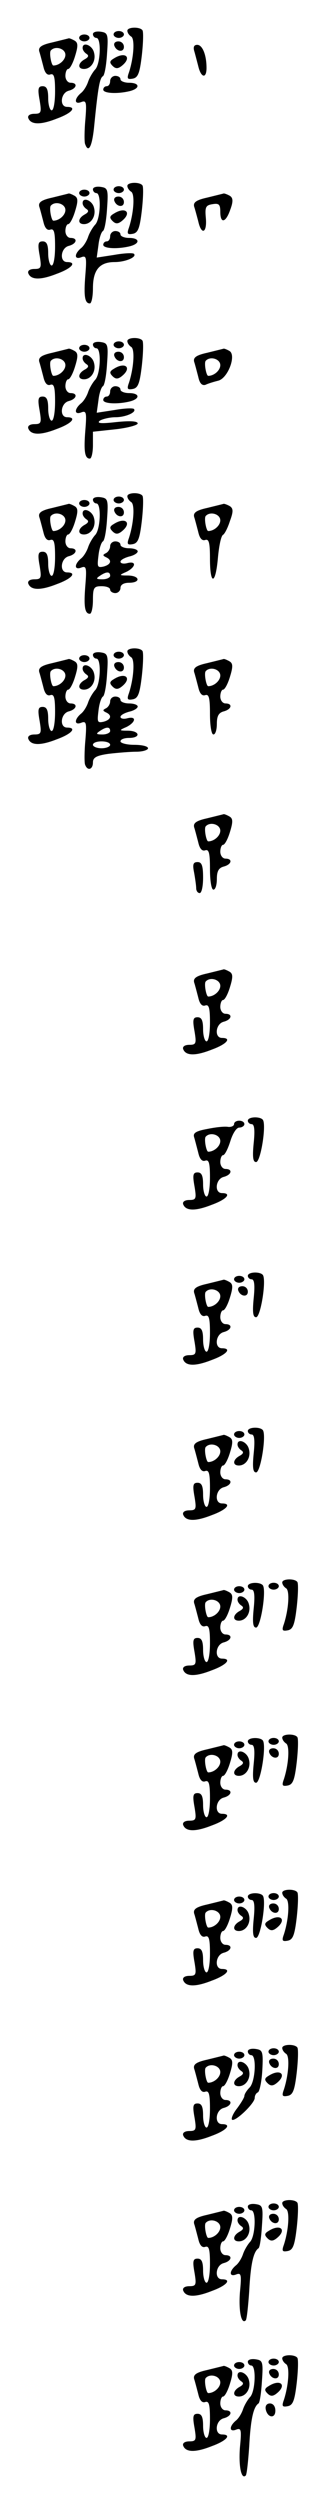 <?xml version="1.0" standalone="no"?>
<!DOCTYPE svg PUBLIC "-//W3C//DTD SVG 20010904//EN"
 "http://www.w3.org/TR/2001/REC-SVG-20010904/DTD/svg10.dtd">
<svg version="1.0" xmlns="http://www.w3.org/2000/svg"
 width="95pt" height="725pt" viewBox="0 0 95 725"
 preserveAspectRatio="xMidYMid meet">
<g transform="translate(0,725) scale(0.1,-0.1)"
fill="#000000" stroke="none">
<path d="M370 7161 c0 -6 5 -13 11 -17 11 -6 8 -59 -6 -103 -7 -19 -5 -22 11
-19 15 3 20 16 26 67 4 35 5 68 2 73 -7 11 -44 10 -44 -1z"/>
<path d="M270 7151 c0 -6 5 -11 10 -11 15 0 12 -77 -4 -92 -7 -8 -16 -23 -20
-35 -4 -12 -13 -27 -21 -33 -20 -17 -19 -34 1 -26 15 6 16 -1 12 -51 -3 -32
-3 -64 -1 -70 10 -29 21 -9 27 55 11 111 16 136 25 141 5 3 10 33 12 66 4 56
2 60 -18 63 -13 2 -23 -1 -23 -7z"/>
<path d="M330 7150 c0 -5 7 -10 15 -10 8 0 15 5 15 10 0 6 -7 10 -15 10 -8 0
-15 -4 -15 -10z"/>
<path d="M230 7140 c0 -5 7 -10 15 -10 8 0 15 5 15 10 0 6 -7 10 -15 10 -8 0
-15 -4 -15 -10z"/>
<path d="M152 7127 c-32 -7 -41 -14 -38 -26 3 -9 8 -29 12 -44 4 -18 11 -26
20 -23 11 4 14 -7 14 -49 0 -30 -4 -55 -10 -55 -5 0 -10 16 -10 35 0 25 -4 35
-16 35 -13 0 -15 -7 -9 -40 6 -36 5 -40 -15 -40 -13 0 -20 -5 -18 -12 7 -20
35 -21 83 -2 44 16 59 34 30 34 -23 0 -19 41 5 47 23 6 27 23 5 23 -8 0 -15 9
-15 20 0 11 4 20 8 20 5 0 14 17 20 37 9 29 9 39 -1 45 -7 4 -14 7 -17 7 -3
-1 -24 -6 -48 -12z m38 -36 c0 -15 -18 -31 -35 -31 -6 0 -13 39 -7 44 13 14
42 5 42 -13z"/>
<path d="M332 7118 c6 -18 28 -21 28 -4 0 9 -7 16 -16 16 -9 0 -14 -5 -12 -12z"/>
<path d="M240 7111 c0 -6 5 -13 11 -17 8 -5 6 -10 -5 -16 -20 -11 -21 -28 -2
-28 21 0 36 24 29 48 -5 21 -33 32 -33 13z"/>
<path d="M564 7103 c3 -10 8 -30 12 -45 8 -34 24 -37 24 -5 0 38 -12 67 -27
67 -9 0 -12 -6 -9 -17z"/>
<path d="M330 7080 c-12 -7 -12 -12 -3 -21 9 -9 16 -9 28 1 29 24 9 42 -25 20z"/>
<path d="M320 7015 c0 -8 -4 -15 -10 -15 -5 0 -10 -4 -10 -10 0 -11 42 -13 78
-4 30 8 28 24 -3 24 -14 0 -25 5 -25 10 0 6 -7 10 -15 10 -8 0 -15 -7 -15 -15z"/>
<path d="M370 6711 c0 -6 5 -13 11 -17 11 -6 8 -59 -6 -103 -7 -19 -5 -22 11
-19 15 3 20 16 26 67 4 35 5 68 2 73 -7 11 -44 10 -44 -1z"/>
<path d="M270 6701 c0 -6 5 -11 10 -11 15 0 12 -77 -4 -92 -7 -8 -16 -23 -20
-35 -4 -12 -13 -27 -21 -33 -20 -17 -19 -34 1 -26 15 6 16 -1 12 -51 -5 -61
-2 -83 13 -83 5 0 9 20 9 44 0 53 19 76 63 76 32 0 66 15 56 24 -3 3 -28 2
-56 -3 l-52 -8 5 36 c2 19 8 38 13 41 5 3 10 32 12 65 4 56 2 60 -18 63 -13 2
-23 -1 -23 -7z"/>
<path d="M330 6700 c0 -5 7 -10 15 -10 8 0 15 5 15 10 0 6 -7 10 -15 10 -8 0
-15 -4 -15 -10z"/>
<path d="M230 6690 c0 -5 7 -10 15 -10 8 0 15 5 15 10 0 6 -7 10 -15 10 -8 0
-15 -4 -15 -10z"/>
<path d="M152 6677 c-32 -7 -41 -14 -38 -26 3 -9 8 -29 12 -44 4 -18 11 -26
20 -23 11 4 14 -7 14 -49 0 -30 -4 -55 -10 -55 -5 0 -10 16 -10 35 0 25 -4 35
-16 35 -13 0 -15 -7 -9 -40 6 -36 5 -40 -15 -40 -13 0 -20 -5 -18 -12 7 -20
35 -21 83 -2 44 16 59 34 30 34 -23 0 -19 41 5 47 23 6 27 23 5 23 -8 0 -15 9
-15 20 0 11 4 20 8 20 5 0 14 17 20 37 9 29 9 39 -1 45 -7 4 -14 7 -17 7 -3
-1 -24 -6 -48 -12z m38 -36 c0 -15 -18 -31 -35 -31 -6 0 -13 39 -7 44 13 14
42 5 42 -13z"/>
<path d="M602 6677 c-32 -7 -41 -14 -38 -26 3 -9 8 -28 12 -43 9 -41 26 -34
22 10 -3 32 0 37 20 40 18 3 22 -1 22 -22 0 -36 16 -32 29 6 9 24 8 34 -1 40
-7 4 -15 7 -18 7 -3 -1 -24 -6 -48 -12z"/>
<path d="M332 6668 c6 -18 28 -21 28 -4 0 9 -7 16 -16 16 -9 0 -14 -5 -12 -12z"/>
<path d="M240 6661 c0 -6 5 -13 11 -17 8 -5 6 -10 -5 -16 -20 -11 -21 -28 -2
-28 21 0 36 24 29 48 -5 21 -33 32 -33 13z"/>
<path d="M330 6630 c-12 -7 -12 -12 -3 -21 9 -9 16 -9 28 1 29 24 9 42 -25 20z"/>
<path d="M320 6565 c0 -8 -4 -15 -10 -15 -5 0 -10 -4 -10 -10 0 -11 42 -13 78
-4 30 8 28 24 -3 24 -14 0 -25 5 -25 10 0 6 -7 10 -15 10 -8 0 -15 -7 -15 -15z"/>
<path d="M370 6261 c0 -6 5 -13 11 -17 11 -6 8 -59 -6 -103 -7 -19 -5 -22 11
-19 15 3 20 16 26 67 4 35 5 68 2 73 -7 11 -44 10 -44 -1z"/>
<path d="M270 6251 c0 -6 5 -11 10 -11 15 0 12 -77 -4 -92 -7 -8 -16 -23 -20
-35 -4 -12 -13 -27 -21 -33 -20 -17 -19 -34 1 -26 15 6 16 -1 12 -51 -5 -61
-2 -83 13 -83 5 0 9 18 9 39 l0 39 65 7 c36 4 65 12 65 17 0 7 -23 8 -62 4
-44 -5 -58 -4 -48 4 8 5 29 10 45 10 31 0 63 15 54 24 -3 3 -28 2 -56 -3 l-52
-8 5 36 c2 19 8 38 13 41 5 3 10 32 12 65 4 56 2 60 -18 63 -13 2 -23 -1 -23
-7z"/>
<path d="M330 6250 c0 -5 7 -10 15 -10 8 0 15 5 15 10 0 6 -7 10 -15 10 -8 0
-15 -4 -15 -10z"/>
<path d="M230 6240 c0 -5 7 -10 15 -10 8 0 15 5 15 10 0 6 -7 10 -15 10 -8 0
-15 -4 -15 -10z"/>
<path d="M152 6227 c-32 -7 -41 -14 -38 -26 3 -9 8 -29 12 -44 4 -18 11 -26
20 -23 11 4 14 -7 14 -49 0 -30 -4 -55 -10 -55 -5 0 -10 16 -10 35 0 25 -4 35
-16 35 -13 0 -15 -7 -9 -40 6 -36 5 -40 -15 -40 -13 0 -20 -5 -18 -12 7 -20
35 -21 83 -2 44 16 59 34 30 34 -23 0 -19 41 5 47 23 6 27 23 5 23 -8 0 -15 9
-15 20 0 11 4 20 8 20 5 0 14 17 20 37 9 29 9 39 -1 45 -7 4 -14 7 -17 7 -3
-1 -24 -6 -48 -12z m38 -36 c0 -15 -18 -31 -35 -31 -6 0 -13 39 -7 44 13 14
42 5 42 -13z"/>
<path d="M602 6227 c-32 -7 -41 -14 -38 -26 3 -9 8 -29 12 -44 4 -19 11 -26
21 -23 8 4 25 9 37 12 28 7 53 73 33 86 -7 4 -14 7 -17 7 -3 -1 -24 -6 -48
-12z m38 -36 c0 -15 -18 -31 -35 -31 -6 0 -13 39 -7 44 13 14 42 5 42 -13z"/>
<path d="M332 6218 c6 -18 28 -21 28 -4 0 9 -7 16 -16 16 -9 0 -14 -5 -12 -12z"/>
<path d="M240 6211 c0 -6 5 -13 11 -17 8 -5 6 -10 -5 -16 -20 -11 -21 -28 -2
-28 21 0 36 24 29 48 -5 21 -33 32 -33 13z"/>
<path d="M330 6180 c-12 -7 -12 -12 -3 -21 9 -9 16 -9 28 1 29 24 9 42 -25 20z"/>
<path d="M320 6115 c0 -8 -4 -15 -10 -15 -5 0 -10 -4 -10 -10 0 -11 42 -13 78
-4 30 8 28 24 -3 24 -14 0 -25 5 -25 10 0 6 -7 10 -15 10 -8 0 -15 -7 -15 -15z"/>
<path d="M370 5811 c0 -6 5 -13 11 -17 11 -6 8 -59 -6 -103 -7 -19 -5 -22 11
-19 15 3 20 16 26 67 4 35 5 68 2 73 -7 11 -44 10 -44 -1z"/>
<path d="M270 5801 c0 -6 5 -11 10 -11 15 0 12 -77 -4 -92 -7 -8 -16 -23 -20
-35 -4 -12 -13 -27 -21 -33 -20 -17 -19 -34 1 -26 15 6 16 -1 12 -51 -5 -61
-2 -83 13 -83 5 0 9 18 9 40 0 36 3 40 25 40 14 0 25 -4 25 -10 0 -5 7 -10 15
-10 8 0 15 7 15 15 0 9 9 15 25 15 34 0 32 20 -2 21 -28 0 -28 1 -5 11 27 14
29 32 2 25 -11 -3 -20 -1 -20 4 0 5 11 11 25 15 14 3 25 10 25 15 0 5 -11 9
-25 9 -14 0 -25 5 -25 10 0 6 -7 10 -15 10 -8 0 -15 -6 -15 -14 0 -8 -6 -17
-12 -20 -10 -5 -10 -7 0 -12 18 -8 15 -21 -7 -27 -18 -4 -19 -1 -15 31 2 20 8
39 13 42 5 3 10 32 12 65 4 56 2 60 -18 63 -13 2 -23 -1 -23 -7z m50 -221 c0
-5 -10 -10 -22 -10 -19 0 -20 2 -8 10 19 13 30 13 30 0z"/>
<path d="M330 5800 c0 -5 7 -10 15 -10 8 0 15 5 15 10 0 6 -7 10 -15 10 -8 0
-15 -4 -15 -10z"/>
<path d="M230 5790 c0 -5 7 -10 15 -10 8 0 15 5 15 10 0 6 -7 10 -15 10 -8 0
-15 -4 -15 -10z"/>
<path d="M152 5777 c-32 -7 -41 -14 -38 -26 3 -9 8 -29 12 -44 4 -18 11 -26
20 -23 11 4 14 -7 14 -49 0 -30 -4 -55 -10 -55 -5 0 -10 16 -10 35 0 25 -4 35
-16 35 -13 0 -15 -7 -9 -40 6 -36 5 -40 -15 -40 -13 0 -20 -5 -18 -12 7 -20
35 -21 83 -2 44 16 59 34 30 34 -23 0 -19 41 5 47 23 6 27 23 5 23 -8 0 -15 9
-15 20 0 11 4 20 8 20 5 0 14 17 20 37 9 29 9 39 -1 45 -7 4 -14 7 -17 7 -3
-1 -24 -6 -48 -12z m38 -36 c0 -15 -18 -31 -35 -31 -6 0 -13 39 -7 44 13 14
42 5 42 -13z"/>
<path d="M602 5777 c-32 -7 -41 -14 -38 -26 3 -9 8 -29 12 -44 4 -18 11 -26
20 -23 11 4 14 -8 14 -54 0 -78 16 -77 23 1 3 34 9 65 15 68 5 3 14 21 20 40
10 27 10 36 0 43 -7 4 -15 7 -18 7 -3 -1 -24 -6 -48 -12z m38 -36 c0 -15 -18
-31 -35 -31 -6 0 -13 39 -7 44 13 14 42 5 42 -13z"/>
<path d="M332 5768 c6 -18 28 -21 28 -4 0 9 -7 16 -16 16 -9 0 -14 -5 -12 -12z"/>
<path d="M240 5761 c0 -6 5 -13 11 -17 8 -5 6 -10 -5 -16 -20 -11 -21 -28 -2
-28 21 0 36 24 29 48 -5 21 -33 32 -33 13z"/>
<path d="M330 5730 c-12 -7 -12 -12 -3 -21 9 -9 16 -9 28 1 29 24 9 42 -25 20z"/>
<path d="M370 5361 c0 -6 5 -13 11 -17 11 -6 8 -59 -6 -103 -7 -19 -5 -22 11
-19 15 3 20 16 26 67 4 35 5 68 2 73 -7 11 -44 10 -44 -1z"/>
<path d="M270 5351 c0 -6 5 -11 10 -11 15 0 12 -77 -4 -92 -7 -8 -16 -23 -20
-35 -4 -12 -13 -27 -21 -33 -20 -17 -19 -34 1 -26 15 6 16 -1 12 -51 -3 -32
-3 -64 -1 -70 7 -20 23 -15 23 6 0 14 10 20 46 25 26 3 62 6 80 6 19 0 34 5
34 10 0 6 -18 10 -40 10 -22 0 -40 5 -40 10 0 6 11 10 25 10 34 0 32 20 -2 21
-28 0 -28 1 -5 11 27 14 29 32 2 25 -11 -3 -20 -1 -20 4 0 5 11 11 25 15 14 3
25 10 25 15 0 5 -11 9 -25 9 -14 0 -25 5 -25 10 0 6 -7 10 -15 10 -8 0 -15 -6
-15 -14 0 -8 -6 -17 -12 -20 -10 -5 -10 -7 0 -12 18 -8 15 -21 -7 -27 -18 -4
-19 -1 -15 31 2 20 8 39 13 42 5 3 10 32 12 65 4 56 2 60 -18 63 -13 2 -23 -1
-23 -7z m50 -221 c0 -5 -10 -10 -22 -10 -19 0 -20 2 -8 10 19 13 30 13 30 0z
m0 -40 c0 -5 -11 -10 -25 -10 -14 0 -25 5 -25 10 0 6 11 10 25 10 14 0 25 -4
25 -10z"/>
<path d="M330 5350 c0 -5 7 -10 15 -10 8 0 15 5 15 10 0 6 -7 10 -15 10 -8 0
-15 -4 -15 -10z"/>
<path d="M230 5340 c0 -5 7 -10 15 -10 8 0 15 5 15 10 0 6 -7 10 -15 10 -8 0
-15 -4 -15 -10z"/>
<path d="M152 5327 c-32 -7 -41 -14 -38 -26 3 -9 8 -29 12 -44 4 -18 11 -26
20 -23 11 4 14 -7 14 -49 0 -30 -4 -55 -10 -55 -5 0 -10 16 -10 35 0 25 -4 35
-16 35 -13 0 -15 -7 -9 -40 6 -36 5 -40 -15 -40 -13 0 -20 -5 -18 -12 7 -20
35 -21 83 -2 44 16 59 34 30 34 -23 0 -19 41 5 47 23 6 27 23 5 23 -8 0 -15 9
-15 20 0 11 4 20 8 20 5 0 14 17 20 37 9 29 9 39 -1 45 -7 4 -14 7 -17 7 -3
-1 -24 -6 -48 -12z m38 -36 c0 -15 -18 -31 -35 -31 -6 0 -13 39 -7 44 13 14
42 5 42 -13z"/>
<path d="M602 5327 c-32 -7 -41 -14 -38 -26 3 -9 8 -29 12 -44 4 -18 11 -26
20 -23 11 4 14 -8 14 -54 0 -33 4 -60 10 -60 6 0 10 14 10 31 0 22 5 32 20 36
23 6 27 23 5 23 -8 0 -15 9 -15 20 0 11 4 20 8 20 5 0 14 17 20 37 9 29 9 39
-1 45 -7 4 -14 7 -17 7 -3 -1 -24 -6 -48 -12z m38 -36 c0 -15 -18 -31 -35 -31
-6 0 -13 39 -7 44 13 14 42 5 42 -13z"/>
<path d="M332 5318 c6 -18 28 -21 28 -4 0 9 -7 16 -16 16 -9 0 -14 -5 -12 -12z"/>
<path d="M240 5311 c0 -6 5 -13 11 -17 8 -5 6 -10 -5 -16 -20 -11 -21 -28 -2
-28 21 0 36 24 29 48 -5 21 -33 32 -33 13z"/>
<path d="M330 5280 c-12 -7 -12 -12 -3 -21 9 -9 16 -9 28 1 29 24 9 42 -25 20z"/>
<path d="M602 4877 c-32 -7 -41 -14 -38 -26 3 -9 8 -29 12 -44 4 -18 11 -26
20 -23 11 4 14 -8 14 -54 0 -33 4 -60 10 -60 6 0 10 14 10 31 0 22 5 32 20 36
23 6 27 23 5 23 -8 0 -15 9 -15 20 0 11 4 20 8 20 5 0 14 17 20 37 9 29 9 39
-1 45 -7 4 -14 7 -17 7 -3 -1 -24 -6 -48 -12z m38 -36 c0 -15 -18 -31 -35 -31
-6 0 -13 39 -7 44 13 14 42 5 42 -13z"/>
<path d="M564 4719 c3 -17 6 -38 6 -45 0 -8 5 -14 10 -14 6 0 10 20 10 45 0
35 -4 45 -16 45 -13 0 -15 -7 -10 -31z"/>
<path d="M602 4427 c-32 -7 -41 -14 -38 -26 3 -9 8 -29 12 -44 4 -18 11 -26
20 -23 11 4 14 -7 14 -49 0 -30 -4 -55 -10 -55 -5 0 -10 16 -10 35 0 25 -4 35
-16 35 -13 0 -15 -7 -9 -40 6 -36 5 -40 -15 -40 -13 0 -20 -5 -18 -12 7 -20
35 -21 83 -2 44 16 59 34 30 34 -23 0 -19 41 5 47 23 6 27 23 5 23 -8 0 -15 9
-15 20 0 11 4 20 8 20 5 0 14 17 20 37 9 29 9 39 -1 45 -7 4 -14 7 -17 7 -3
-1 -24 -6 -48 -12z m38 -36 c0 -15 -18 -31 -35 -31 -6 0 -13 39 -7 44 13 14
42 5 42 -13z"/>
<path d="M720 4000 c0 -5 5 -10 11 -10 8 0 10 -17 6 -55 -4 -41 -2 -55 7 -55
13 0 30 105 20 122 -7 11 -44 10 -44 -2z"/>
<path d="M680 3990 c0 -5 -8 -9 -17 -8 -10 2 -37 -1 -61 -6 -33 -6 -42 -12
-38 -24 3 -10 8 -30 12 -45 4 -18 11 -26 20 -23 11 4 14 -7 14 -49 0 -30 -4
-55 -10 -55 -5 0 -10 16 -10 35 0 25 -4 35 -16 35 -13 0 -15 -7 -9 -40 6 -36
5 -40 -15 -40 -13 0 -20 -5 -18 -12 7 -20 35 -21 83 -2 44 16 59 34 30 34 -23
0 -19 41 5 47 23 6 27 23 5 23 -8 0 -15 9 -15 20 0 11 4 20 8 20 5 0 14 18 21
40 7 23 18 40 26 40 8 0 15 5 15 10 0 6 -7 10 -15 10 -8 0 -15 -4 -15 -10z
m-40 -49 c0 -15 -18 -31 -35 -31 -6 0 -13 39 -7 44 13 14 42 5 42 -13z"/>
<path d="M720 3550 c0 -5 5 -10 11 -10 8 0 10 -17 6 -55 -4 -41 -2 -55 7 -55
13 0 30 105 20 122 -7 11 -44 10 -44 -2z"/>
<path d="M680 3540 c0 -5 7 -10 15 -10 8 0 15 5 15 10 0 6 -7 10 -15 10 -8 0
-15 -4 -15 -10z"/>
<path d="M602 3527 c-32 -7 -41 -14 -38 -26 3 -9 8 -29 12 -44 4 -18 11 -26
20 -23 11 4 14 -7 14 -49 0 -30 -4 -55 -10 -55 -5 0 -10 16 -10 35 0 25 -4 35
-16 35 -13 0 -15 -7 -9 -40 6 -36 5 -40 -15 -40 -13 0 -20 -5 -18 -12 7 -20
35 -21 83 -2 44 16 59 34 30 34 -23 0 -19 41 5 47 23 6 27 23 5 23 -8 0 -15 9
-15 20 0 11 4 20 8 20 5 0 14 17 20 37 9 29 9 39 -1 45 -7 4 -14 7 -17 7 -3
-1 -24 -6 -48 -12z m38 -36 c0 -15 -18 -31 -35 -31 -6 0 -13 39 -7 44 13 14
42 5 42 -13z"/>
<path d="M692 3508 c6 -18 28 -21 28 -4 0 9 -7 16 -16 16 -9 0 -14 -5 -12 -12z"/>
<path d="M720 3100 c0 -5 5 -10 11 -10 8 0 10 -17 6 -55 -4 -41 -2 -55 7 -55
13 0 30 105 20 122 -7 11 -44 10 -44 -2z"/>
<path d="M680 3090 c0 -5 7 -10 15 -10 8 0 15 5 15 10 0 6 -7 10 -15 10 -8 0
-15 -4 -15 -10z"/>
<path d="M602 3077 c-32 -7 -41 -14 -38 -26 3 -9 8 -29 12 -44 4 -18 11 -26
20 -23 11 4 14 -7 14 -49 0 -30 -4 -55 -10 -55 -5 0 -10 16 -10 35 0 25 -4 35
-16 35 -13 0 -15 -7 -9 -40 6 -36 5 -40 -15 -40 -13 0 -20 -5 -18 -12 7 -20
35 -21 83 -2 44 16 59 34 30 34 -23 0 -19 41 5 47 23 6 27 23 5 23 -8 0 -15 9
-15 20 0 11 4 20 8 20 5 0 14 17 20 37 9 29 9 39 -1 45 -7 4 -14 7 -17 7 -3
-1 -24 -6 -48 -12z m38 -36 c0 -15 -18 -31 -35 -31 -6 0 -13 39 -7 44 13 14
42 5 42 -13z"/>
<path d="M690 3061 c0 -6 5 -13 11 -17 8 -5 6 -10 -5 -16 -20 -11 -21 -28 -2
-28 21 0 36 24 29 48 -5 21 -33 32 -33 13z"/>
<path d="M820 2661 c0 -6 5 -13 11 -17 11 -6 8 -59 -6 -103 -7 -19 -5 -22 11
-19 15 3 20 16 26 67 4 35 5 68 2 73 -7 11 -44 10 -44 -1z"/>
<path d="M720 2650 c0 -5 5 -10 11 -10 8 0 10 -17 6 -55 -4 -41 -2 -55 7 -55
13 0 30 105 20 122 -7 11 -44 10 -44 -2z"/>
<path d="M780 2650 c0 -5 7 -10 15 -10 8 0 15 5 15 10 0 6 -7 10 -15 10 -8 0
-15 -4 -15 -10z"/>
<path d="M680 2640 c0 -5 7 -10 15 -10 8 0 15 5 15 10 0 6 -7 10 -15 10 -8 0
-15 -4 -15 -10z"/>
<path d="M602 2627 c-32 -7 -41 -14 -38 -26 3 -9 8 -29 12 -44 4 -18 11 -26
20 -23 11 4 14 -7 14 -49 0 -30 -4 -55 -10 -55 -5 0 -10 16 -10 35 0 25 -4 35
-16 35 -13 0 -15 -7 -9 -40 6 -36 5 -40 -15 -40 -13 0 -20 -5 -18 -12 7 -20
35 -21 83 -2 44 16 59 34 30 34 -23 0 -19 41 5 47 23 6 27 23 5 23 -8 0 -15 9
-15 20 0 11 4 20 8 20 5 0 14 17 20 37 9 29 9 39 -1 45 -7 4 -14 7 -17 7 -3
-1 -24 -6 -48 -12z m38 -36 c0 -15 -18 -31 -35 -31 -6 0 -13 39 -7 44 13 14
42 5 42 -13z"/>
<path d="M690 2611 c0 -6 5 -13 11 -17 8 -5 6 -10 -5 -16 -20 -11 -21 -28 -2
-28 21 0 36 24 29 48 -5 21 -33 32 -33 13z"/>
<path d="M820 2211 c0 -6 5 -13 11 -17 11 -6 8 -59 -6 -103 -7 -19 -5 -22 11
-19 15 3 20 16 26 67 4 35 5 68 2 73 -7 11 -44 10 -44 -1z"/>
<path d="M720 2200 c0 -5 5 -10 11 -10 8 0 10 -17 6 -55 -4 -41 -2 -55 7 -55
13 0 30 105 20 122 -7 11 -44 10 -44 -2z"/>
<path d="M780 2200 c0 -5 7 -10 15 -10 8 0 15 5 15 10 0 6 -7 10 -15 10 -8 0
-15 -4 -15 -10z"/>
<path d="M680 2190 c0 -5 7 -10 15 -10 8 0 15 5 15 10 0 6 -7 10 -15 10 -8 0
-15 -4 -15 -10z"/>
<path d="M602 2177 c-32 -7 -41 -14 -38 -26 3 -9 8 -29 12 -44 4 -18 11 -26
20 -23 11 4 14 -7 14 -49 0 -30 -4 -55 -10 -55 -5 0 -10 16 -10 35 0 25 -4 35
-16 35 -13 0 -15 -7 -9 -40 6 -36 5 -40 -15 -40 -13 0 -20 -5 -18 -12 7 -20
35 -21 83 -2 44 16 59 34 30 34 -23 0 -19 41 5 47 23 6 27 23 5 23 -8 0 -15 9
-15 20 0 11 4 20 8 20 5 0 14 17 20 37 9 29 9 39 -1 45 -7 4 -14 7 -17 7 -3
-1 -24 -6 -48 -12z m38 -36 c0 -15 -18 -31 -35 -31 -6 0 -13 39 -7 44 13 14
42 5 42 -13z"/>
<path d="M782 2168 c6 -18 28 -21 28 -4 0 9 -7 16 -16 16 -9 0 -14 -5 -12 -12z"/>
<path d="M690 2161 c0 -6 5 -13 11 -17 8 -5 6 -10 -5 -16 -20 -11 -21 -28 -2
-28 21 0 36 24 29 48 -5 21 -33 32 -33 13z"/>
<path d="M820 1761 c0 -6 5 -13 11 -17 11 -6 8 -59 -6 -103 -7 -19 -5 -22 11
-19 15 3 20 16 26 67 4 35 5 68 2 73 -7 11 -44 10 -44 -1z"/>
<path d="M720 1750 c0 -5 5 -10 11 -10 8 0 10 -17 6 -55 -4 -41 -2 -55 7 -55
13 0 30 105 20 122 -7 11 -44 10 -44 -2z"/>
<path d="M780 1750 c0 -5 7 -10 15 -10 8 0 15 5 15 10 0 6 -7 10 -15 10 -8 0
-15 -4 -15 -10z"/>
<path d="M680 1740 c0 -5 7 -10 15 -10 8 0 15 5 15 10 0 6 -7 10 -15 10 -8 0
-15 -4 -15 -10z"/>
<path d="M602 1727 c-32 -7 -41 -14 -38 -26 3 -9 8 -29 12 -44 4 -18 11 -26
20 -23 11 4 14 -7 14 -49 0 -30 -4 -55 -10 -55 -5 0 -10 16 -10 35 0 25 -4 35
-16 35 -13 0 -15 -7 -9 -40 6 -36 5 -40 -15 -40 -13 0 -20 -5 -18 -12 7 -20
35 -21 83 -2 44 16 59 34 30 34 -23 0 -19 41 5 47 23 6 27 23 5 23 -8 0 -15 9
-15 20 0 11 4 20 8 20 5 0 14 17 20 37 9 29 9 39 -1 45 -7 4 -14 7 -17 7 -3
-1 -24 -6 -48 -12z m38 -36 c0 -15 -18 -31 -35 -31 -6 0 -13 39 -7 44 13 14
42 5 42 -13z"/>
<path d="M782 1718 c6 -18 28 -21 28 -4 0 9 -7 16 -16 16 -9 0 -14 -5 -12 -12z"/>
<path d="M690 1711 c0 -6 5 -13 11 -17 8 -5 6 -10 -5 -16 -20 -11 -21 -28 -2
-28 21 0 36 24 29 48 -5 21 -33 32 -33 13z"/>
<path d="M780 1680 c-12 -7 -12 -12 -3 -21 9 -9 16 -9 28 1 29 24 9 42 -25 20z"/>
<path d="M820 1311 c0 -6 5 -13 11 -17 11 -6 8 -59 -6 -103 -7 -19 -5 -22 11
-19 15 3 20 16 26 67 4 35 5 68 2 73 -7 11 -44 10 -44 -1z"/>
<path d="M720 1301 c0 -6 5 -11 10 -11 16 0 12 -77 -5 -94 -8 -8 -15 -19 -15
-24 0 -5 -10 -21 -21 -36 -12 -15 -18 -30 -15 -33 8 -8 66 47 66 63 0 7 4 14
9 16 5 2 11 30 13 63 3 56 1 60 -19 63 -13 2 -23 -1 -23 -7z"/>
<path d="M780 1300 c0 -5 7 -10 15 -10 8 0 15 5 15 10 0 6 -7 10 -15 10 -8 0
-15 -4 -15 -10z"/>
<path d="M680 1290 c0 -5 7 -10 15 -10 8 0 15 5 15 10 0 6 -7 10 -15 10 -8 0
-15 -4 -15 -10z"/>
<path d="M602 1277 c-32 -7 -41 -14 -38 -26 3 -9 8 -29 12 -44 4 -18 11 -26
20 -23 11 4 14 -7 14 -49 0 -30 -4 -55 -10 -55 -5 0 -10 16 -10 35 0 25 -4 35
-16 35 -13 0 -15 -7 -9 -40 6 -36 5 -40 -15 -40 -13 0 -20 -5 -18 -12 7 -20
35 -21 83 -2 44 16 59 34 30 34 -23 0 -19 41 5 47 23 6 27 23 5 23 -8 0 -15 9
-15 20 0 11 4 20 8 20 5 0 14 17 20 37 9 29 9 39 -1 45 -7 4 -14 7 -17 7 -3
-1 -24 -6 -48 -12z m38 -36 c0 -15 -18 -31 -35 -31 -6 0 -13 39 -7 44 13 14
42 5 42 -13z"/>
<path d="M782 1268 c6 -18 28 -21 28 -4 0 9 -7 16 -16 16 -9 0 -14 -5 -12 -12z"/>
<path d="M690 1261 c0 -6 5 -13 11 -17 8 -5 6 -10 -5 -16 -20 -11 -21 -28 -2
-28 21 0 36 24 29 48 -5 21 -33 32 -33 13z"/>
<path d="M780 1230 c-12 -7 -12 -12 -3 -21 9 -9 16 -9 28 1 29 24 9 42 -25 20z"/>
<path d="M820 861 c0 -6 5 -13 11 -17 11 -6 8 -59 -6 -103 -7 -19 -5 -22 11
-19 15 3 20 16 26 67 4 35 5 68 2 73 -7 11 -44 10 -44 -1z"/>
<path d="M720 851 c0 -6 5 -11 10 -11 15 0 12 -77 -4 -92 -7 -8 -16 -23 -20
-35 -4 -12 -13 -27 -21 -33 -20 -17 -19 -34 1 -26 15 6 16 -1 11 -52 -4 -54 4
-94 17 -81 3 3 7 41 10 84 4 78 12 115 27 125 4 3 8 32 10 65 4 56 2 60 -18
63 -13 2 -23 -1 -23 -7z"/>
<path d="M780 850 c0 -5 7 -10 15 -10 8 0 15 5 15 10 0 6 -7 10 -15 10 -8 0
-15 -4 -15 -10z"/>
<path d="M680 840 c0 -5 7 -10 15 -10 8 0 15 5 15 10 0 6 -7 10 -15 10 -8 0
-15 -4 -15 -10z"/>
<path d="M602 827 c-32 -7 -41 -14 -38 -26 3 -9 8 -29 12 -44 4 -18 11 -26 20
-23 11 4 14 -7 14 -49 0 -30 -4 -55 -10 -55 -5 0 -10 16 -10 35 0 25 -4 35
-16 35 -13 0 -15 -7 -9 -40 6 -36 5 -40 -15 -40 -13 0 -20 -5 -18 -12 7 -20
35 -21 83 -2 44 16 59 34 30 34 -23 0 -19 41 5 47 23 6 27 23 5 23 -8 0 -15 9
-15 20 0 11 4 20 8 20 5 0 14 17 20 37 9 29 9 39 -1 45 -7 4 -14 7 -17 7 -3
-1 -24 -6 -48 -12z m38 -36 c0 -15 -18 -31 -35 -31 -6 0 -13 39 -7 44 13 14
42 5 42 -13z"/>
<path d="M782 818 c6 -18 28 -21 28 -4 0 9 -7 16 -16 16 -9 0 -14 -5 -12 -12z"/>
<path d="M690 811 c0 -6 5 -13 11 -17 8 -5 6 -10 -5 -16 -20 -11 -21 -28 -2
-28 21 0 36 24 29 48 -5 21 -33 32 -33 13z"/>
<path d="M780 780 c-12 -7 -12 -12 -3 -21 9 -9 16 -9 28 1 29 24 9 42 -25 20z"/>
<path d="M820 411 c0 -6 5 -13 11 -17 11 -6 8 -59 -6 -103 -7 -19 -5 -22 11
-19 15 3 20 16 26 67 4 35 5 68 2 73 -7 11 -44 10 -44 -1z"/>
<path d="M720 401 c0 -6 5 -11 10 -11 15 0 12 -77 -4 -92 -7 -8 -16 -23 -20
-35 -4 -12 -13 -27 -21 -33 -20 -17 -19 -34 1 -26 15 6 16 -1 11 -52 -4 -54 4
-94 17 -81 3 3 7 41 10 84 4 78 12 115 27 125 4 3 8 32 10 65 4 56 2 60 -18
63 -13 2 -23 -1 -23 -7z"/>
<path d="M780 400 c0 -5 7 -10 15 -10 8 0 15 5 15 10 0 6 -7 10 -15 10 -8 0
-15 -4 -15 -10z"/>
<path d="M680 390 c0 -5 7 -10 15 -10 8 0 15 5 15 10 0 6 -7 10 -15 10 -8 0
-15 -4 -15 -10z"/>
<path d="M602 377 c-32 -7 -41 -14 -38 -26 3 -9 8 -29 12 -44 4 -18 11 -26 20
-23 11 4 14 -7 14 -49 0 -30 -4 -55 -10 -55 -5 0 -10 16 -10 35 0 25 -4 35
-16 35 -13 0 -15 -7 -9 -40 6 -36 5 -40 -15 -40 -13 0 -20 -5 -18 -12 7 -20
35 -21 83 -2 44 16 59 34 30 34 -23 0 -19 41 5 47 23 6 27 23 5 23 -8 0 -15 9
-15 20 0 11 4 20 8 20 5 0 14 17 20 37 9 29 9 39 -1 45 -7 4 -14 7 -17 7 -3
-1 -24 -6 -48 -12z m38 -36 c0 -15 -18 -31 -35 -31 -6 0 -13 39 -7 44 13 14
42 5 42 -13z"/>
<path d="M782 368 c6 -18 28 -21 28 -4 0 9 -7 16 -16 16 -9 0 -14 -5 -12 -12z"/>
<path d="M690 361 c0 -6 5 -13 11 -17 8 -5 6 -10 -5 -16 -20 -11 -21 -28 -2
-28 21 0 36 24 29 48 -5 21 -33 32 -33 13z"/>
<path d="M780 330 c-12 -7 -12 -12 -3 -21 9 -9 16 -9 28 1 29 24 9 42 -25 20z"/>
<path d="M772 263 c5 -25 28 -28 28 -4 0 12 -6 21 -16 21 -9 0 -14 -7 -12 -17z"/>
</g>
</svg>
